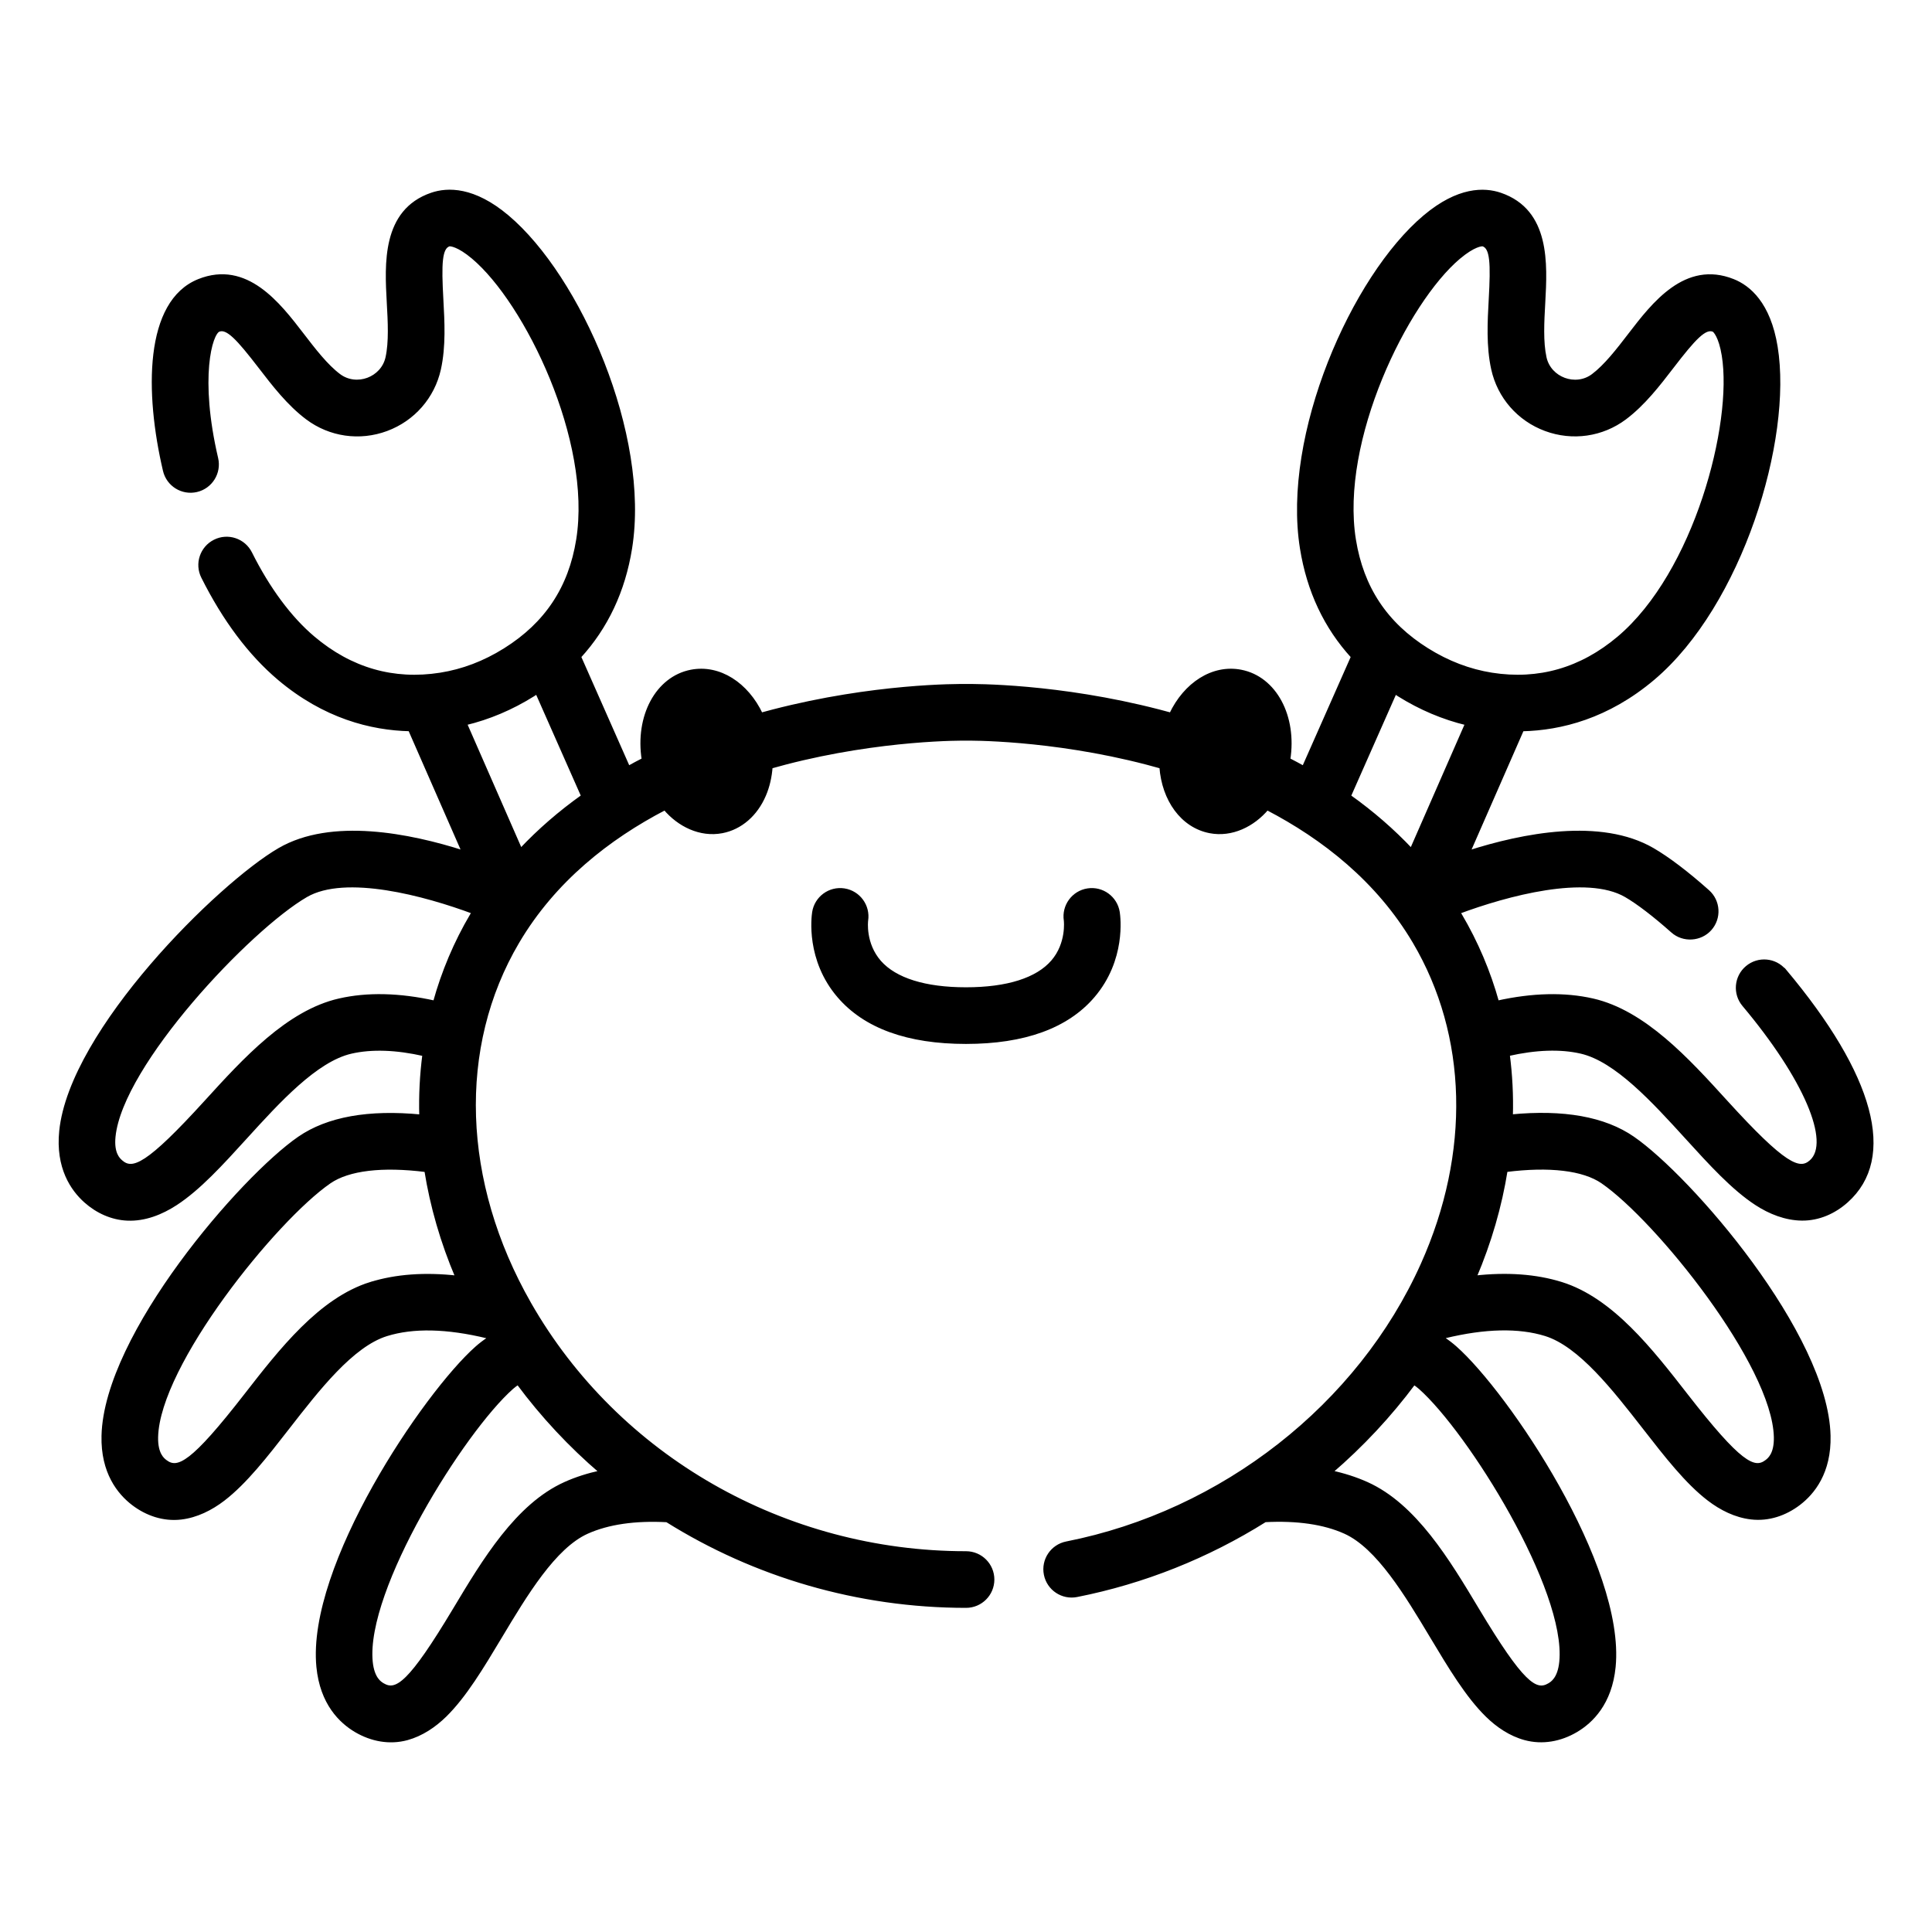 <?xml version="1.0" encoding="UTF-8"?>
<svg width="64" height="64" version="1.1" viewBox="0 -37 48.094 48" xmlns="http://www.w3.org/2000/svg" xmlns:cc="http://creativecommons.org/ns#" xmlns:dc="http://purl.org/dc/elements/1.1/" xmlns:rdf="http://www.w3.org/1999/02/22-rdf-syntax-ns#">
 <path stroke="currentColor" fill="currentColor" d="m44.422-12.883c-0.235-0.28-0.651-0.316-0.931-0.081-0.28 0.235-0.316 0.652-0.081 0.931 1.525 1.815 2.213 3.419 1.674 3.901-0.292 0.261-0.668 0.108-2.123-1.49-0.953-1.048-2.034-2.234-3.313-2.526-0.698-0.159-1.494-0.141-2.374 0.054-0.211-0.759-0.519-1.489-0.925-2.176-0.014-0.023-0.029-0.046-0.042-0.069 1.199-0.447 3.186-0.986 4.169-0.415 0.299 0.173 0.71 0.488 1.159 0.887 0.269 0.239 0.693 0.214 0.933-0.055 0.243-0.273 0.218-0.691-0.055-0.933-0.52-0.463-0.995-0.823-1.373-1.042-1.295-0.752-3.233-0.366-4.586 0.067l1.339-3.057c0.964-0.022 2.126-0.315 3.256-1.269 2.179-1.84 3.434-5.948 3.059-8.255-0.175-1.08-0.676-1.492-1.066-1.647-1.178-0.47-1.982 0.577-2.569 1.341-0.294 0.383-0.599 0.779-0.918 1.019-0.434 0.325-1.083 0.083-1.2-0.445-0.086-0.39-0.059-0.889-0.032-1.371 0.053-0.962 0.126-2.28-1.074-2.692-0.397-0.136-1.045-0.151-1.882 0.554-1.788 1.505-3.515 5.438-3.063 8.253 0.17 1.062 0.597 1.965 1.27 2.7l-1.222 2.762c-0.123-0.068-0.249-0.136-0.376-0.201 0.168-1.076-0.339-2.03-1.186-2.194-0.699-0.136-1.385 0.313-1.742 1.069-0.098-0.027-0.196-0.054-0.296-0.079-2.509-0.649-4.606-0.637-4.805-0.634-0.199-0.003-2.296-0.015-4.805 0.634-0.099 0.026-0.198 0.052-0.295 0.079-0.357-0.756-1.043-1.204-1.742-1.069-0.847 0.164-1.355 1.118-1.187 2.194-0.128 0.065-0.253 0.132-0.376 0.201l-1.221-2.762c0.673-0.735 1.1-1.639 1.27-2.7 0.452-2.816-1.275-6.749-3.063-8.254-0.837-0.705-1.486-0.69-1.882-0.554-1.2 0.412-1.127 1.73-1.074 2.692 0.027 0.482 0.054 0.981-0.032 1.371-0.117 0.528-0.765 0.77-1.2 0.445-0.32-0.24-0.624-0.636-0.918-1.019-0.587-0.764-1.391-1.81-2.569-1.341-1.321 0.527-1.307 2.786-0.853 4.724 0.083 0.355 0.438 0.576 0.794 0.493 0.355-0.083 0.576-0.439 0.493-0.794-0.47-2.01-0.146-3.115 0.056-3.195 0.215-0.086 0.48 0.201 1.032 0.918 0.333 0.433 0.709 0.923 1.174 1.271 0.567 0.425 1.304 0.531 1.972 0.283 0.668-0.248 1.157-0.808 1.311-1.5 0.126-0.568 0.091-1.185 0.061-1.729-0.05-0.904-0.035-1.294 0.183-1.369 0.034-0.011 0.237 0.007 0.602 0.315 1.326 1.116 3.006 4.561 2.609 7.032-0.192 1.199-0.787 2.095-1.817 2.739-0.51 0.32-1.052 0.526-1.608 0.613-1.167 0.184-2.231-0.122-3.163-0.909-0.58-0.489-1.122-1.219-1.567-2.11-0.163-0.326-0.56-0.459-0.886-0.295-0.326 0.163-0.459 0.56-0.295 0.886 0.533 1.065 1.171 1.916 1.896 2.529 1.13 0.954 2.292 1.247 3.256 1.269l1.34 3.058c-1.353-0.433-3.292-0.819-4.587-0.067-1.491 0.865-5.183 4.503-5.438 7.006-0.092 0.908 0.282 1.45 0.612 1.744 0.289 0.258 0.655 0.427 1.045 0.442 0.43 0.018 0.844-0.148 1.199-0.379 0.579-0.377 1.141-0.995 1.736-1.649 0.822-0.904 1.755-1.928 2.63-2.128 0.513-0.117 1.124-0.096 1.819 0.062-0.066 0.506-0.093 1.021-0.078 1.54-1.303-0.126-2.321 0.055-3.032 0.545-1.419 0.978-4.818 4.891-4.878 7.407-0.022 0.912 0.393 1.423 0.745 1.692 0.342 0.26 0.757 0.401 1.188 0.351 0.387-0.045 0.749-0.227 1.055-0.462 0.548-0.421 1.061-1.081 1.604-1.779 0.75-0.965 1.6-2.058 2.458-2.324 0.664-0.207 1.508-0.188 2.509 0.055 0.011 0.018 0.021 0.036 0.032 0.054-0.105 0.07-0.204 0.145-0.294 0.225-1.29 1.142-4.192 5.436-3.948 7.941 0.089 0.908 0.562 1.365 0.944 1.589 0.386 0.226 0.834 0.312 1.27 0.193 0.359-0.099 0.678-0.314 0.943-0.573 0.493-0.484 0.922-1.2 1.377-1.959 0.628-1.048 1.34-2.236 2.159-2.604 0.523-0.235 1.193-0.332 1.99-0.29 2.183 1.367 4.757 2.132 7.445 2.132 0.365 0 0.661-0.296 0.661-0.661 0-0.365-0.296-0.661-0.661-0.661-4.518 0-8.682-2.379-10.869-6.208-1.726-3.024-1.837-6.389-0.295-9.002 0.907-1.537 2.264-2.596 3.667-3.326 0.348 0.412 0.879 0.68 1.426 0.574 0.458-0.089 0.84-0.419 1.048-0.907 0.092-0.214 0.146-0.453 0.164-0.701 0.119-0.034 0.237-0.066 0.352-0.096 2.412-0.628 4.473-0.6 4.493-0.6h0.024c0.02 0 2.082-0.029 4.494 0.6 0.116 0.03 0.233 0.063 0.353 0.096 0.06 0.819 0.524 1.474 1.212 1.608 0.548 0.106 1.077-0.161 1.426-0.574 1.403 0.73 2.76 1.79 3.667 3.326 1.372 2.324 1.446 5.249 0.202 8.024-1.575 3.514-4.971 6.175-8.863 6.943-0.358 0.071-0.591 0.418-0.52 0.776 0.071 0.358 0.418 0.591 0.776 0.52 1.661-0.328 3.255-0.965 4.687-1.864 0.797-0.041 1.468 0.055 1.99 0.29 0.819 0.368 1.531 1.556 2.159 2.604 0.455 0.759 0.884 1.475 1.377 1.959 0.264 0.259 0.583 0.475 0.943 0.573 0.436 0.119 0.884 0.034 1.27-0.193 0.382-0.224 0.855-0.681 0.944-1.589 0.244-2.505-2.658-6.799-3.948-7.941-0.09-0.08-0.189-0.155-0.293-0.225 0.011-0.018 0.021-0.036 0.032-0.055 1.001-0.243 1.845-0.261 2.509-0.055 0.857 0.267 1.707 1.36 2.458 2.324 0.543 0.698 1.056 1.358 1.604 1.778 0.306 0.235 0.667 0.417 1.055 0.462 0.431 0.051 0.847-0.091 1.188-0.351 0.352-0.268 0.767-0.779 0.745-1.691-0.06-2.516-3.46-6.429-4.878-7.407-0.71-0.49-1.727-0.671-3.03-0.545 0.015-0.52-0.012-1.034-0.078-1.54 0.695-0.157 1.304-0.178 1.817-0.061 0.875 0.2 1.807 1.224 2.63 2.127 0.595 0.654 1.157 1.272 1.736 1.649 0.336 0.219 0.728 0.376 1.134 0.38 0.417 0.004 0.803-0.168 1.111-0.443 1.208-1.078 0.66-3.115-1.542-5.737zm-35.976 0.735c-1.28 0.292-2.36 1.479-3.314 2.526-1.455 1.598-1.83 1.751-2.123 1.49-0.06-0.054-0.221-0.197-0.177-0.624 0.183-1.802 3.362-5.171 4.786-5.998 0.984-0.571 2.97-0.032 4.169 0.415-0.014 0.023-0.029 0.046-0.042 0.069-0.406 0.687-0.713 1.418-0.923 2.176-0.88-0.195-1.677-0.214-2.375-0.054zm0.781 7.057c-1.253 0.39-2.239 1.657-3.108 2.775-1.326 1.706-1.69 1.888-2.002 1.65-0.064-0.049-0.235-0.18-0.225-0.609 0.043-1.811 2.952-5.415 4.307-6.35 0.475-0.328 1.32-0.427 2.408-0.289 0.142 0.892 0.4 1.787 0.774 2.666-0.803-0.09-1.525-0.038-2.154 0.158zm5.737 4.689c-0.321 0.069-0.62 0.164-0.895 0.288-1.197 0.538-2.022 1.915-2.75 3.13-1.111 1.853-1.449 2.078-1.788 1.879-0.07-0.041-0.255-0.15-0.297-0.577-0.175-1.803 2.277-5.733 3.509-6.824 0.045-0.04 0.097-0.078 0.152-0.115 0.607 0.819 1.302 1.562 2.069 2.218zm-2.003-15.481-1.381-3.153c0.586-0.14 1.153-0.379 1.69-0.715 0.033-0.021 0.065-0.043 0.097-0.064l1.144 2.587c-0.574 0.408-1.091 0.857-1.55 1.345zm23.357-14.759c0.366-0.308 0.568-0.326 0.602-0.315 0.219 0.075 0.233 0.465 0.183 1.369-0.03 0.545-0.064 1.162 0.062 1.729 0.153 0.692 0.643 1.253 1.311 1.5 0.667 0.247 1.405 0.142 1.972-0.283 0.465-0.348 0.842-0.839 1.174-1.271 0.551-0.718 0.816-1.003 1.031-0.918 0.034 0.013 0.175 0.16 0.251 0.631 0.278 1.711-0.695 5.418-2.607 7.033-0.932 0.787-1.996 1.093-3.163 0.909h3.53e-4c-0.557-0.088-1.097-0.294-1.608-0.614-1.03-0.644-1.624-1.54-1.817-2.738-0.397-2.472 1.283-5.916 2.609-7.033zm-2.734 13.415 1.144-2.587c0.033 0.021 0.064 0.043 0.097 0.064 0.537 0.336 1.104 0.574 1.69 0.715l-1.381 3.153c-0.459-0.488-0.976-0.937-1.55-1.345zm1.767 14.722c1.232 1.091 3.684 5.02 3.509 6.824-0.042 0.428-0.227 0.536-0.297 0.577-0.339 0.199-0.677-0.026-1.788-1.879-0.728-1.215-1.553-2.591-2.75-3.13-0.276-0.124-0.576-0.22-0.897-0.289 0.776-0.666 1.471-1.412 2.071-2.218 0.055 0.037 0.107 0.075 0.153 0.116zm4.543-5.12c1.355 0.934 4.264 4.539 4.307 6.35 0.01 0.43-0.161 0.56-0.225 0.609-0.312 0.238-0.675 0.056-2.002-1.65-0.87-1.118-1.855-2.385-3.108-2.775-0.63-0.196-1.351-0.248-2.155-0.158 0.375-0.881 0.633-1.776 0.775-2.666 1.087-0.138 1.932-0.038 2.407 0.289z" stroke-width=".088"/>
 <path stroke="currentColor" fill="currentColor" d="m21.016-14.888c-0.361-0.056-0.699 0.191-0.755 0.552-0.018 0.118-0.157 1.177 0.621 2.085 0.652 0.761 1.716 1.147 3.164 1.147 1.448 0 2.513-0.386 3.164-1.147 0.777-0.908 0.639-1.967 0.621-2.085-0.056-0.361-0.394-0.608-0.754-0.552-0.36 0.056-0.607 0.394-0.551 0.755 7.05e-4 0.005 0.068 0.571-0.319 1.022-0.384 0.448-1.131 0.685-2.161 0.685-1.02 0-1.763-0.233-2.15-0.672-0.399-0.455-0.331-1.019-0.329-1.035 0.056-0.361-0.191-0.698-0.551-0.755z" stroke-width=".088"/>
</svg>

